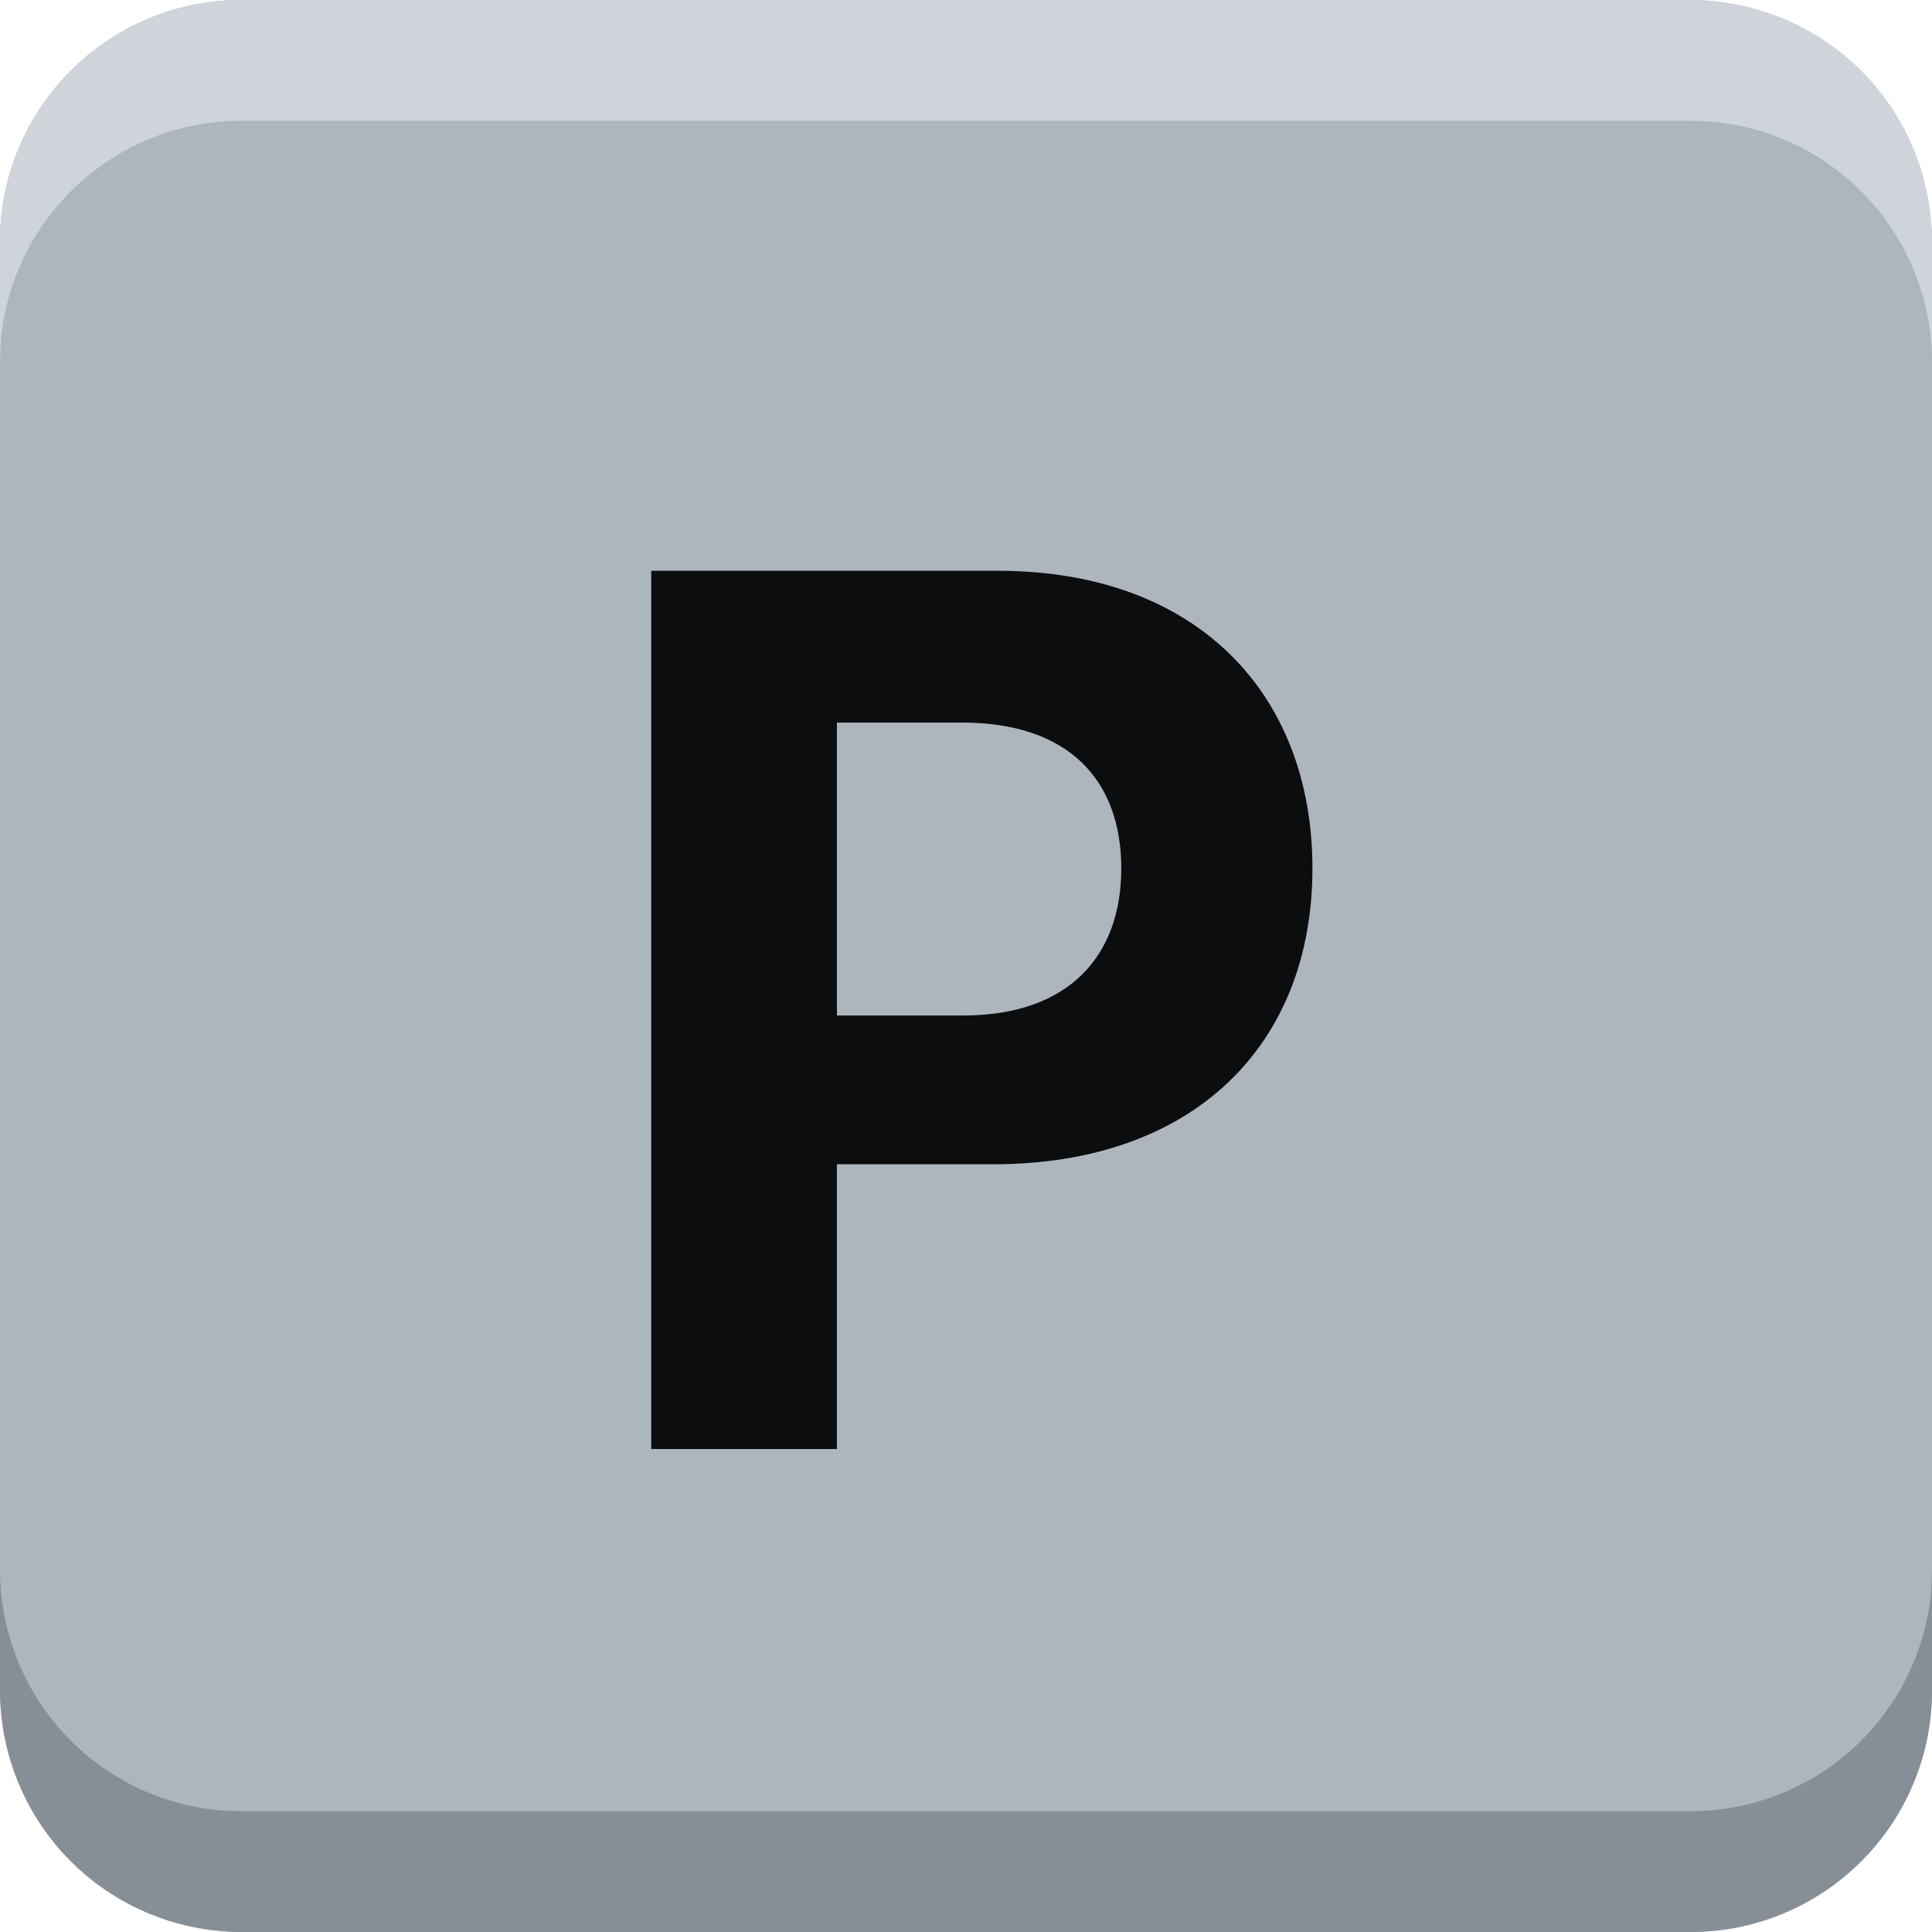 <svg xmlns="http://www.w3.org/2000/svg" width="16" height="16"><g fill="none"><rect width="16" height="16" fill="#ADB5BD" rx="2"/><path fill="#868E96" d="M0 13a2 2 0 0 0 1.85 1.995L2 15h12a2 2 0 0 0 1.995-1.85L16 13v1a2 2 0 0 1-2 2H2a2 2 0 0 1-2-2v-1z"/><path fill="#CED4DA" d="M14 0a2 2 0 0 1 2 2v1a2 2 0 0 0-1.85-1.995L14 1H2A2 2 0 0 0 .005 2.85L0 3V2a2 2 0 0 1 2-2h12z"/><path fill="#0B0D0E" d="M6.931 12V9.642h1.293c1.672 0 2.645-.998 2.645-2.45 0-1.446-.955-2.465-2.606-2.465h-2.87V12h1.538zm1.044-3.59H6.931V5.984h1.037c.888 0 1.318.483 1.318 1.208 0 .72-.43 1.218-1.31 1.218z"/></g></svg>